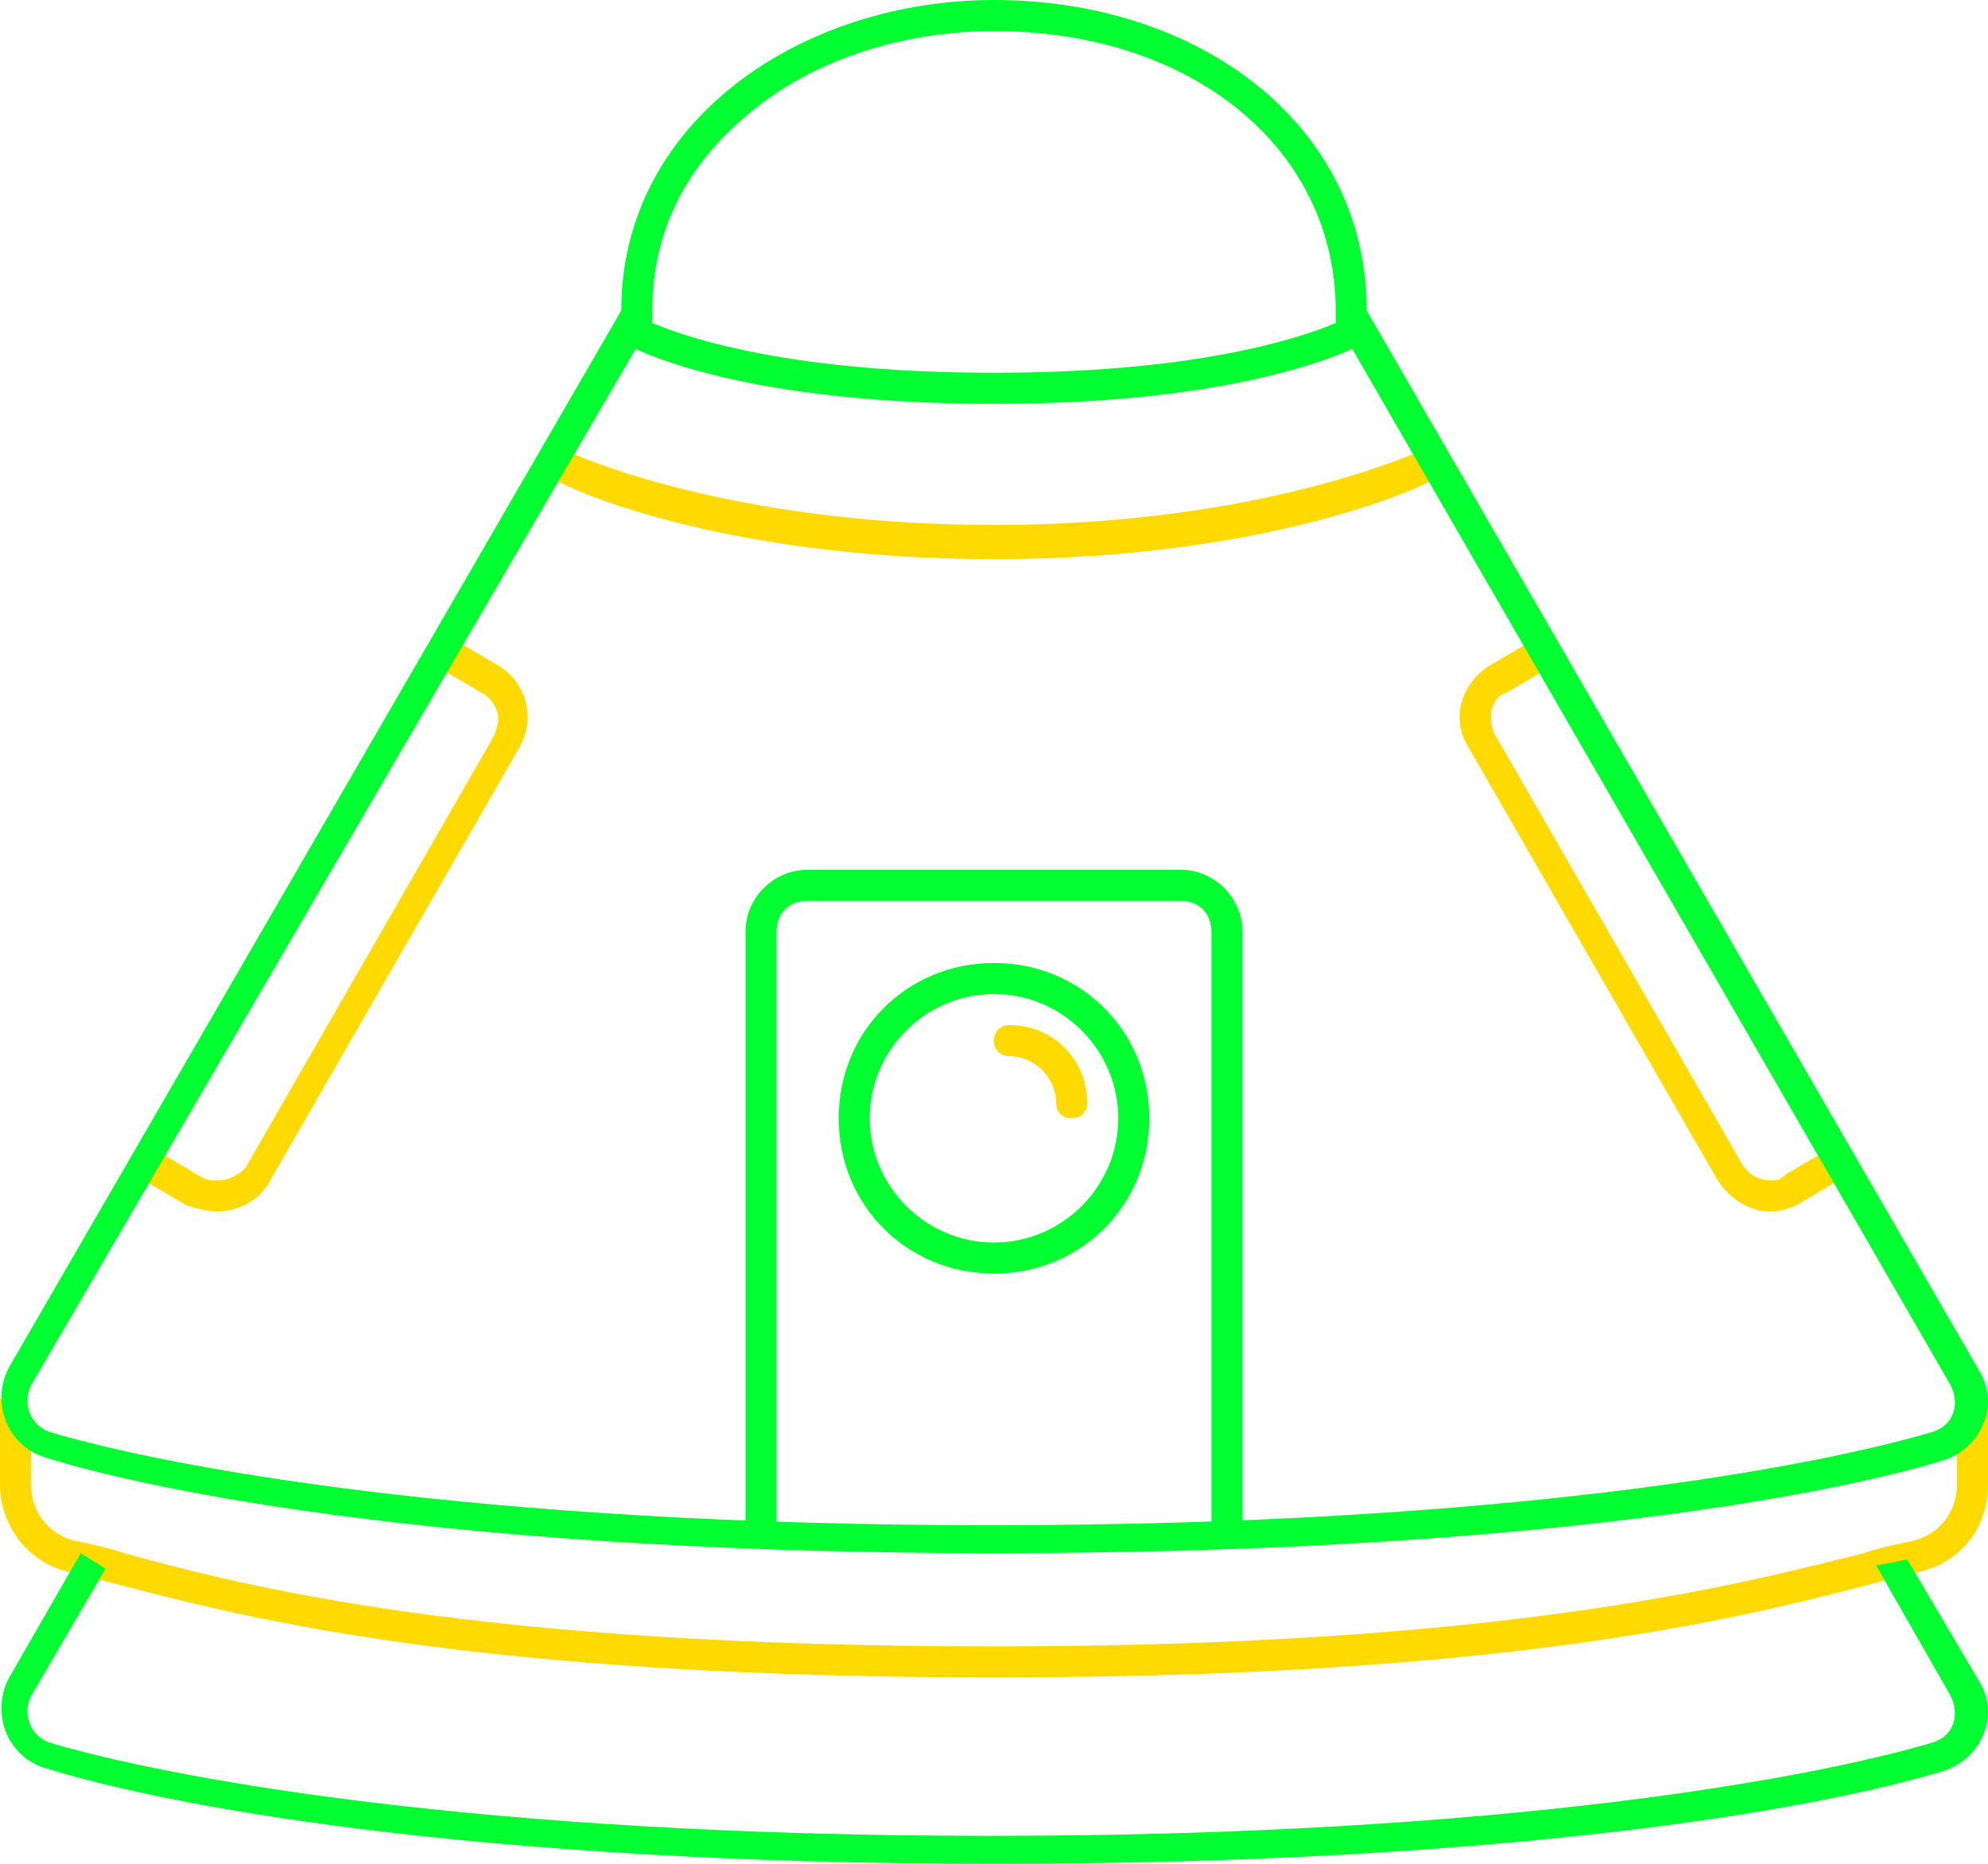 <?xml version="1.0" encoding="utf-8"?>
<!-- Generator: Adobe Illustrator 23.0.2, SVG Export Plug-In . SVG Version: 6.00 Build 0)  -->
<svg version="1.1" id="Слой_1" xmlns="http://www.w3.org/2000/svg" xmlns:xlink="http://www.w3.org/1999/xlink" x="0px" y="0px"
	 viewBox="0 0 64 60" style="enable-background:new 0 0 64 60;" xml:space="preserve">
<style type="text/css">
	.st0{fill-rule:evenodd;clip-rule:evenodd;fill:#FFDA00;}
	.st1{fill-rule:evenodd;clip-rule:evenodd;fill:#00FF30;}
</style>
<g id="Page-1">
	<g id="Artboard-3" transform="translate(-420, -658)">
		<g id="Capsule-2" transform="translate(420, 658)">
			<path id="Fill-308" class="st0" d="M32,18c-9,0-14-2.4-14.2-2.6l0.4-0.9c0,0,5,2.4,13.8,2.4c8.7,0,13.7-2.4,13.8-2.4l0.4,0.9
				C46,15.6,40.9,18,32,18"/>
			<path id="Fill-313" class="st0" d="M13.8,21.3l1.7,1c0.2,0.1,0.4,0.3,0.5,0.6c0.1,0.3,0,0.5-0.1,0.8l-8,13.9
				C7.7,37.8,7.4,38,7,38c-0.2,0-0.3,0-0.5-0.1l-1.7-1l-0.5,0.9l1.7,1C6.3,38.9,6.7,39,7,39c0.7,0,1.4-0.4,1.7-1l8-13.9
				c0.6-1,0.2-2.2-0.7-2.7l-1.7-1L13.8,21.3z"/>
			<path id="Fill-314" class="st0" d="M49.7,20.4l-1.7,1c-1,0.6-1.3,1.8-0.7,2.7l8,13.9c0.4,0.6,1,1,1.7,1c0.3,0,0.7-0.1,1-0.3
				l1.7-1l-0.5-0.9l-1.7,1C57.3,38,57.2,38,57,38c-0.4,0-0.7-0.2-0.9-0.5l-8-13.9C48,23.4,48,23.1,48,22.9c0.1-0.3,0.2-0.5,0.5-0.6
				l1.7-1L49.7,20.4z"/>
			<path id="Fill-315" class="st0" d="M63,46v1.8c0,0.9-0.6,1.6-1.4,1.8c-0.5,0.1-1,0.2-1.6,0.4c-4,1-11.5,3-28,3
				c-16.6,0-24-1.9-28-3c-0.6-0.2-1.1-0.3-1.6-0.4C1.6,49.4,1,48.7,1,47.8V46l-1-1v2.8c0,1.3,0.9,2.5,2.2,2.8C6,51.5,12.9,54,32,54
				c18.9,0,26-2.5,29.8-3.4c1.3-0.3,2.2-1.4,2.2-2.8V45"/>
			<path id="Fill-305" class="st1" d="M43.4,11l19.4,33.6c0.3,0.6,0.1,1.3-0.6,1.5c-3.7,1.1-13.6,3-30.3,3s-26.6-1.9-30.3-3
				C1,45.9,0.7,45.2,1,44.6L20.6,11L20,10L0.3,44c-0.6,1.1-0.1,2.5,1.1,2.9C5.2,48.1,15.1,50,32,50c16.8,0,26.7-1.8,30.6-3
				c1.2-0.4,1.8-1.8,1.1-2.9L44,10"/>
			<path id="Fill-306" class="st1" d="M60.4,50.4l2.4,4.2c0.3,0.6,0.1,1.3-0.6,1.5c-3.7,1.1-13.6,3-30.3,3s-26.6-1.9-30.3-3
				C1,55.9,0.7,55.2,1,54.6l2.4-4.1L2.6,50l-2.3,4c-0.6,1.1-0.1,2.5,1.1,2.9C5.2,58.1,15.1,60,32,60c16.8,0,26.7-1.8,30.6-3
				c1.2-0.4,1.8-1.8,1.1-2.9l-2.3-3.9L60.4,50.4z"/>
			<path id="Fill-307" class="st1" d="M32,0L32,0c-6.2,0-12,3.9-12,10v1c0,0,3.2,2,12,2c8.7,0,12-2,12-2v-1C44,4,38.6,0,32,0 M32,1
				c6.4,0,11,3.8,11,9v0.4c-1.2,0.5-4.5,1.6-11,1.6s-9.8-1.1-11-1.6V10c0-3.3,1.8-5.3,3.3-6.5C26.3,1.9,29.1,1,32,1"/>
			<path id="Fill-310" class="st1" d="M38,29c0.6,0,1,0.4,1,1v19h1V30c0-1.1-0.9-2-2-2H26c-1.1,0-2,0.9-2,2v19h1V30c0-0.6,0.4-1,1-1
				H38"/>
			<path id="Fill-311" class="st1" d="M32,31c-2.8,0-5,2.2-5,5s2.2,5,5,5s5-2.2,5-5S34.8,31,32,31 M32,32c2.2,0,4,1.8,4,4
				s-1.8,4-4,4s-4-1.8-4-4S29.8,32,32,32"/>
			<path id="Fill-312" class="st0" d="M34.5,36c-0.3,0-0.5-0.2-0.5-0.5c0-0.8-0.7-1.5-1.5-1.5c-0.3,0-0.5-0.2-0.5-0.5
				s0.2-0.5,0.5-0.5c1.4,0,2.5,1.1,2.5,2.5C35,35.8,34.8,36,34.5,36"/>
		</g>
	</g>
</g>
</svg>
